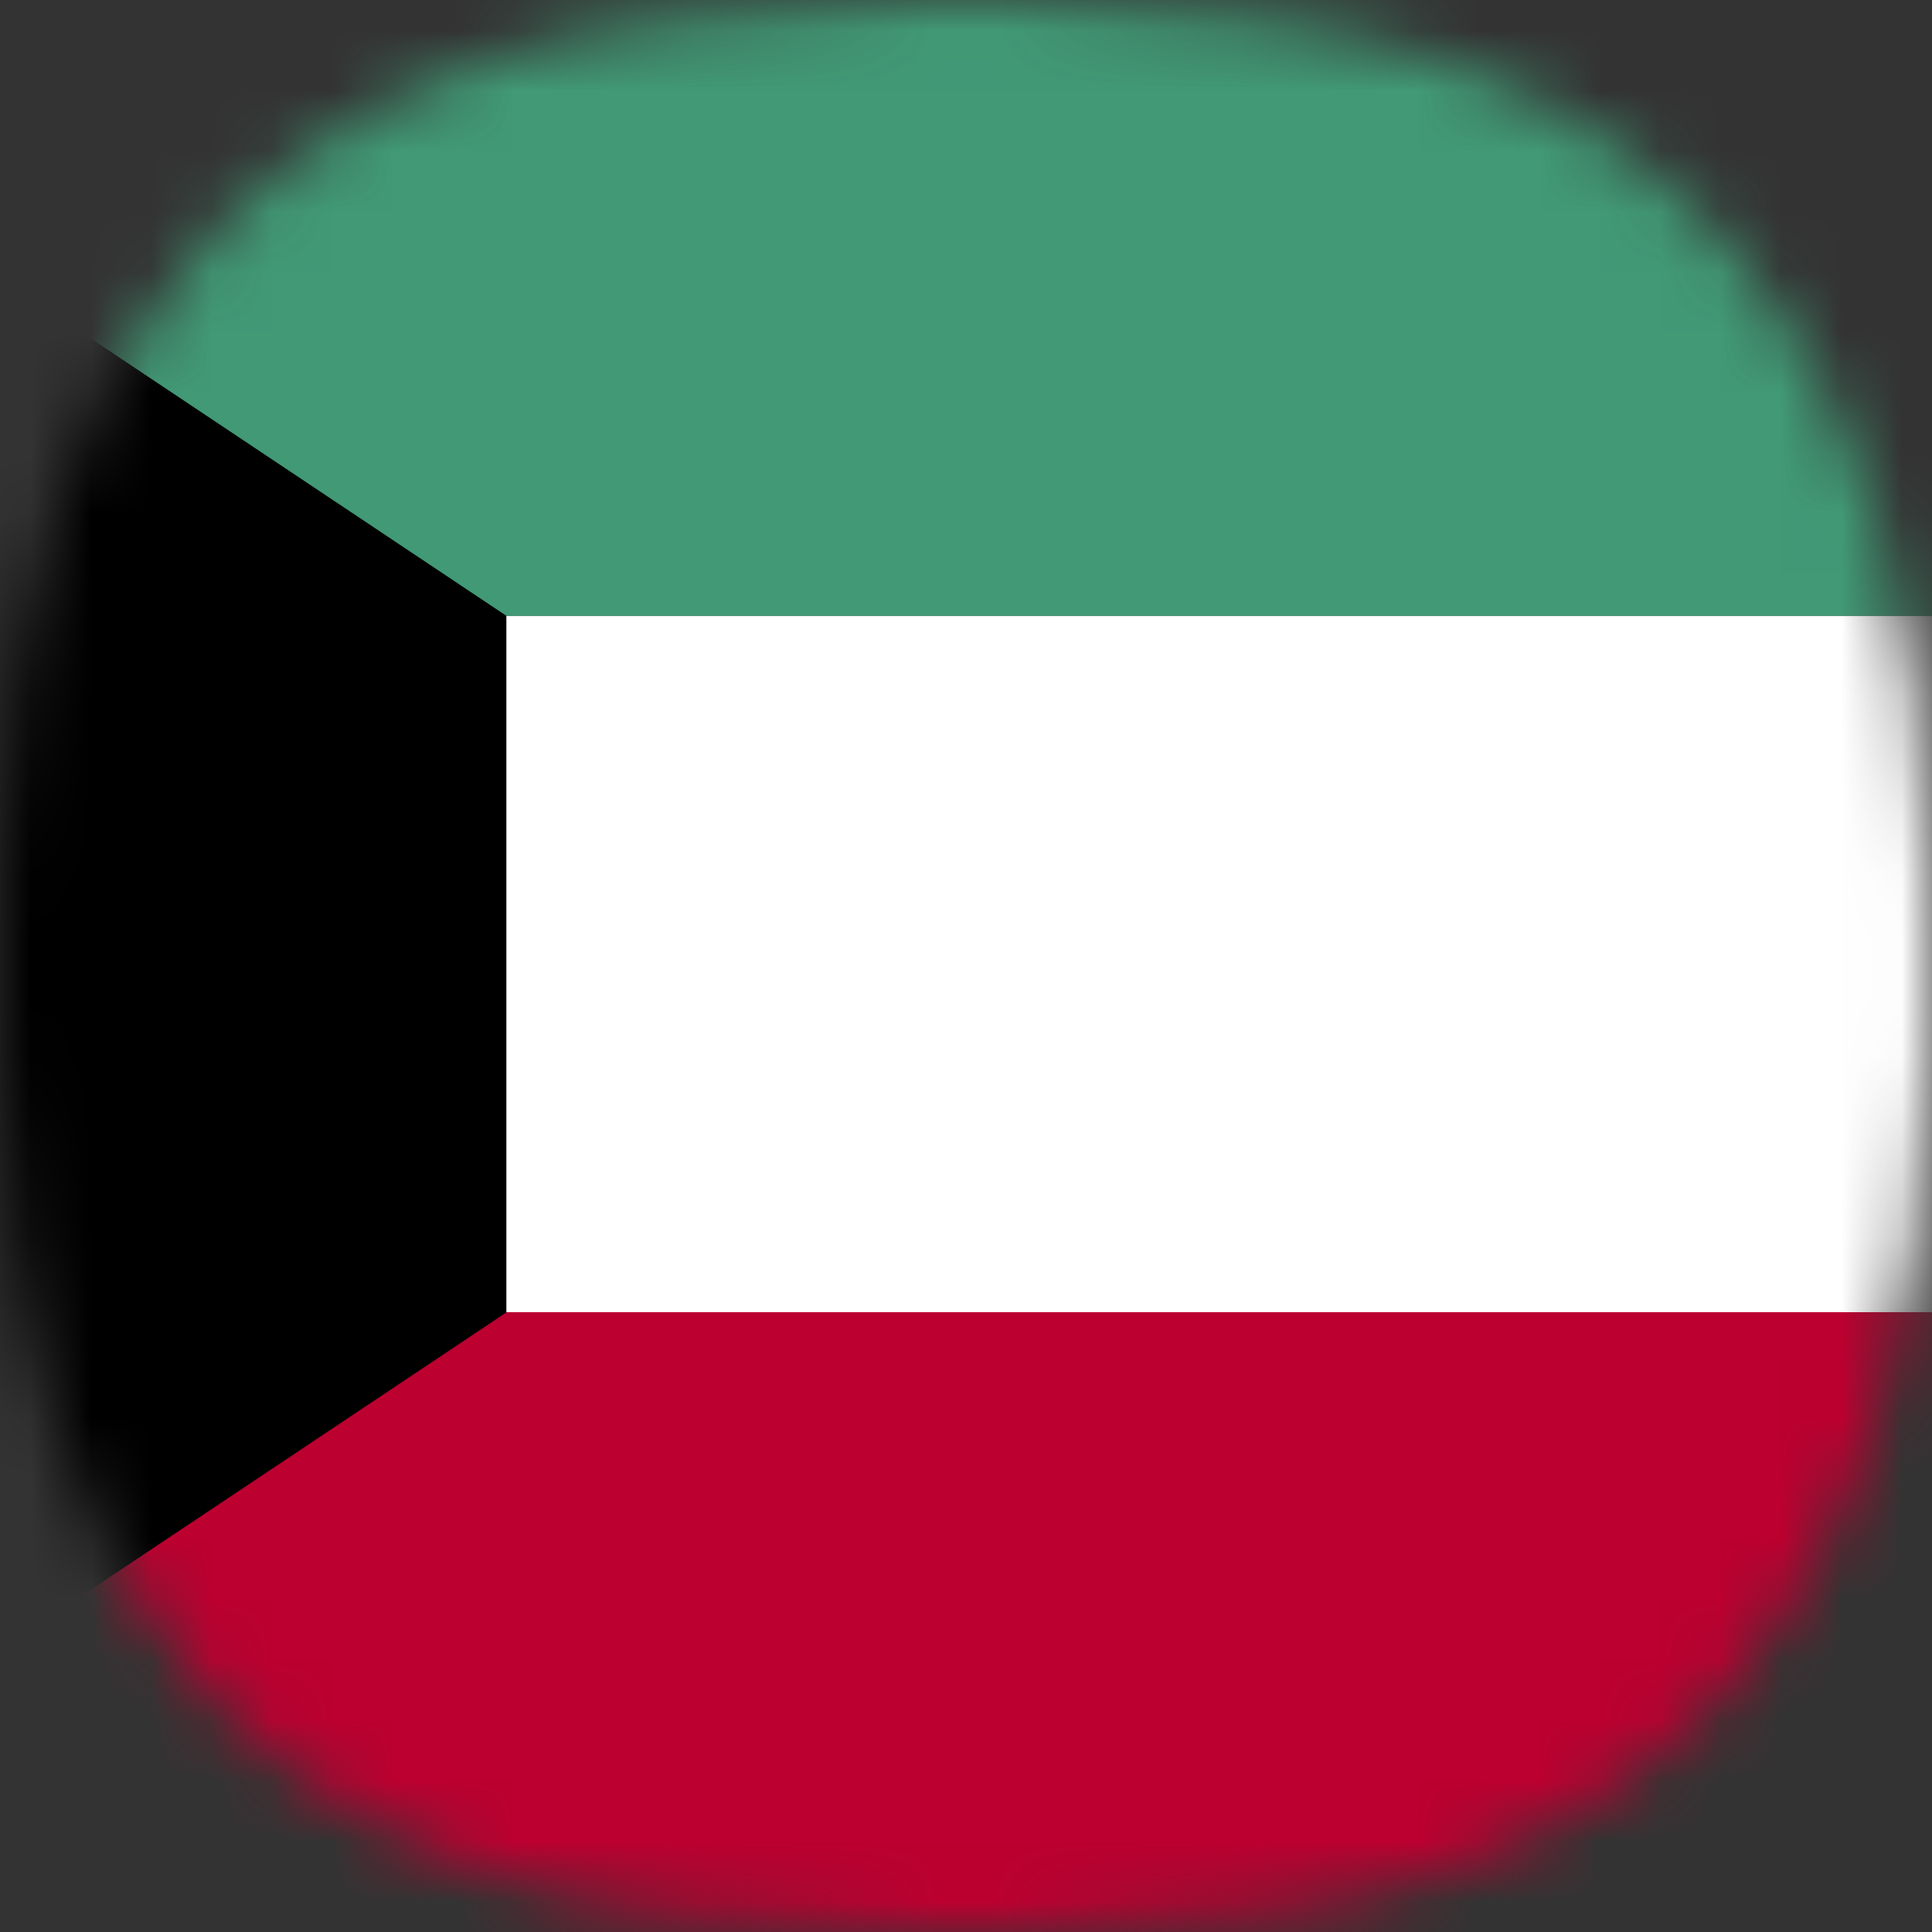 <svg width="32" height="32" viewBox="0 0 32 32" fill="none" xmlns="http://www.w3.org/2000/svg">
<rect x="0" y="0" width="32" height="32" fill="#333333" stroke="none"/>
<g clip-path="url(#clip0_583_7179)">
<mask id="mask0_583_7179" style="mask-type:luminance" maskUnits="userSpaceOnUse" x="0" y="0" width="32" height="32">
<path d="M15.998 0H15.644C11.804 0.08 9.831 0.382 8.004 1.011C6.236 1.617 4.645 2.65 3.371 4.017C2.313 5.246 1.502 6.668 0.986 8.205C0.377 10.132 0.053 12.137 0.026 14.158C-3.30773e-07 14.952 0 15.063 0 15.998C0 16.933 -3.30773e-07 17.049 0.026 17.842C0.053 19.863 0.377 21.868 0.986 23.795C1.502 25.332 2.313 26.754 3.371 27.983C4.645 29.35 6.236 30.383 8.004 30.99C9.831 31.618 11.802 31.92 15.644 32H16.353C20.192 31.92 22.166 31.618 23.992 30.99C25.76 30.383 27.351 29.35 28.625 27.983C29.684 26.754 30.496 25.332 31.015 23.795C31.623 21.868 31.946 19.863 31.974 17.842C32 17.049 32 16.939 32 15.998C32 15.057 32 14.949 31.974 14.158C31.946 12.137 31.623 10.132 31.015 8.205C30.497 6.668 29.686 5.246 28.628 4.017C27.354 2.65 25.763 1.617 23.995 1.011C22.166 0.378 20.194 0.08 16.353 0H15.998Z" fill="white"/>
</mask>
<g mask="url(#mask0_583_7179)">
<path d="M50.373 -1.281H-8.902V10.2H50.373V-1.281Z" fill="#419976"/>
<path d="M50.373 10.203H-8.902V21.741H50.373V10.203Z" fill="white"/>
<path d="M50.373 21.734H-8.902V33.272H50.373V21.734Z" fill="#BC0030"/>
<path fill-rule="evenodd" clip-rule="evenodd" d="M-8.902 -1.281V33.275L8.387 21.738V10.2L-8.815 -1.281H-8.902Z" fill="black"/>
</g>
</g>
<defs>
<clipPath id="clip0_583_7179">
<rect width="32" height="32" fill="white"/>
</clipPath>
</defs>
</svg>
